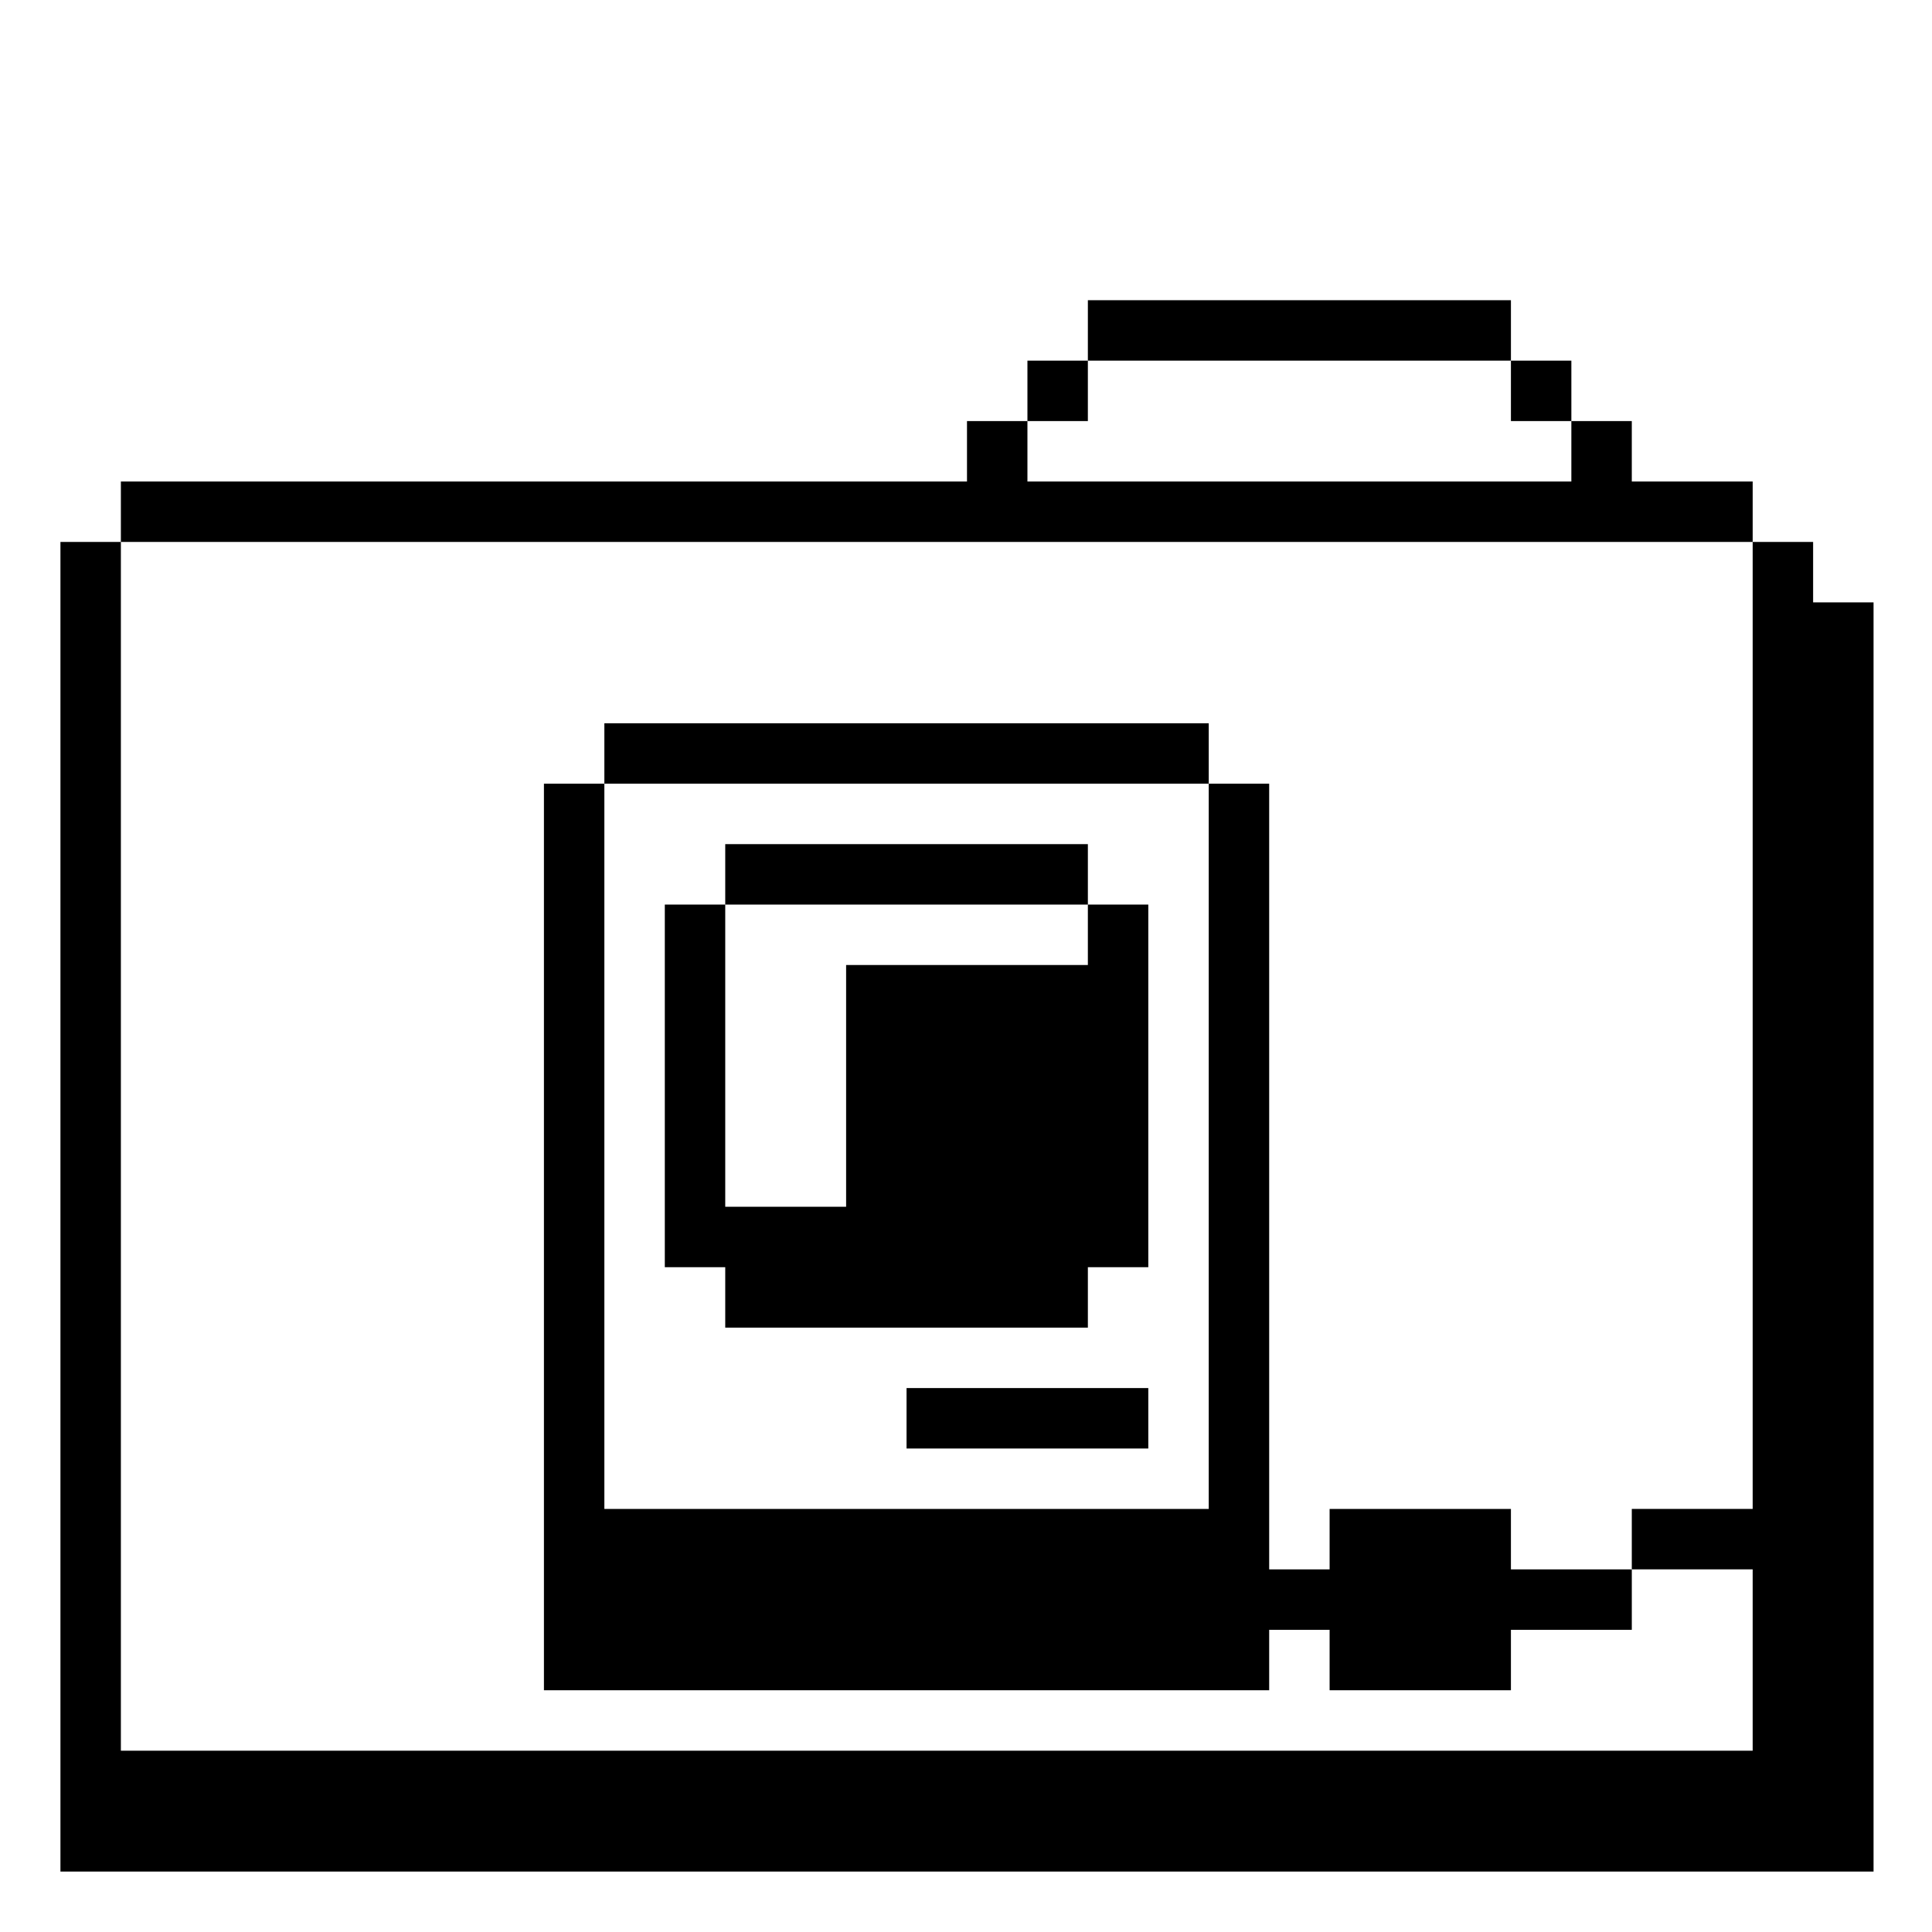 <?xml version="1.0" standalone="no"?>
<!DOCTYPE svg PUBLIC "-//W3C//DTD SVG 20010904//EN"
 "http://www.w3.org/TR/2001/REC-SVG-20010904/DTD/svg10.dtd">
<svg version="1.0" xmlns="http://www.w3.org/2000/svg"
 width="468pt" height="468pt" viewBox="0 0 468 468"
 preserveAspectRatio="xMidYMid meet">
<g transform="translate(0,468) scale(0.366,-0.366)"
fill="#000000" stroke="none">
<path d="M720 1060 l0 -20 -20 0 -20 0 0 -20 0 -20 -20 0 -20 0 0 -20 0 -20
-280 0 -280 0 0 -20 0 -20 -20 0 -20 0 0 -440 0 -440 600 0 600 0 0 420 0 420
-20 0 -20 0 0 20 0 20 -20 0 -20 0 0 20 0 20 -40 0 -40 0 0 20 0 20 -20 0 -20
0 0 20 0 20 -20 0 -20 0 0 20 0 20 -140 0 -140 0 0 -20z m280 -40 l0 -20 20 0
20 0 0 -20 0 -20 -180 0 -180 0 0 20 0 20 20 0 20 0 0 20 0 20 140 0 140 0 0
-20z m160 -420 l0 -320 -40 0 -40 0 0 -20 0 -20 40 0 40 0 0 -60 0 -60 -540 0
-540 0 0 400 0 400 540 0 540 0 0 -320z"/>
<path d="M400 780 l0 -20 -20 0 -20 0 0 -300 0 -300 240 0 240 0 0 20 0 20 20
0 20 0 0 -20 0 -20 60 0 60 0 0 20 0 20 40 0 40 0 0 20 0 20 -40 0 -40 0 0 20
0 20 -60 0 -60 0 0 -20 0 -20 -20 0 -20 0 0 260 0 260 -20 0 -20 0 0 20 0 20
-200 0 -200 0 0 -20z m400 -260 l0 -240 -200 0 -200 0 0 240 0 240 200 0 200
0 0 -240z"/>
<path d="M480 700 l0 -20 -20 0 -20 0 0 -120 0 -120 20 0 20 0 0 -20 0 -20
120 0 120 0 0 20 0 20 20 0 20 0 0 120 0 120 -20 0 -20 0 0 20 0 20 -120 0
-120 0 0 -20z m240 -40 l0 -20 -80 0 -80 0 0 -80 0 -80 -40 0 -40 0 0 100 0
100 120 0 120 0 0 -20z"/>
<path d="M600 340 l0 -20 80 0 80 0 0 20 0 20 -80 0 -80 0 0 -20z"/>
</g>
</svg>
